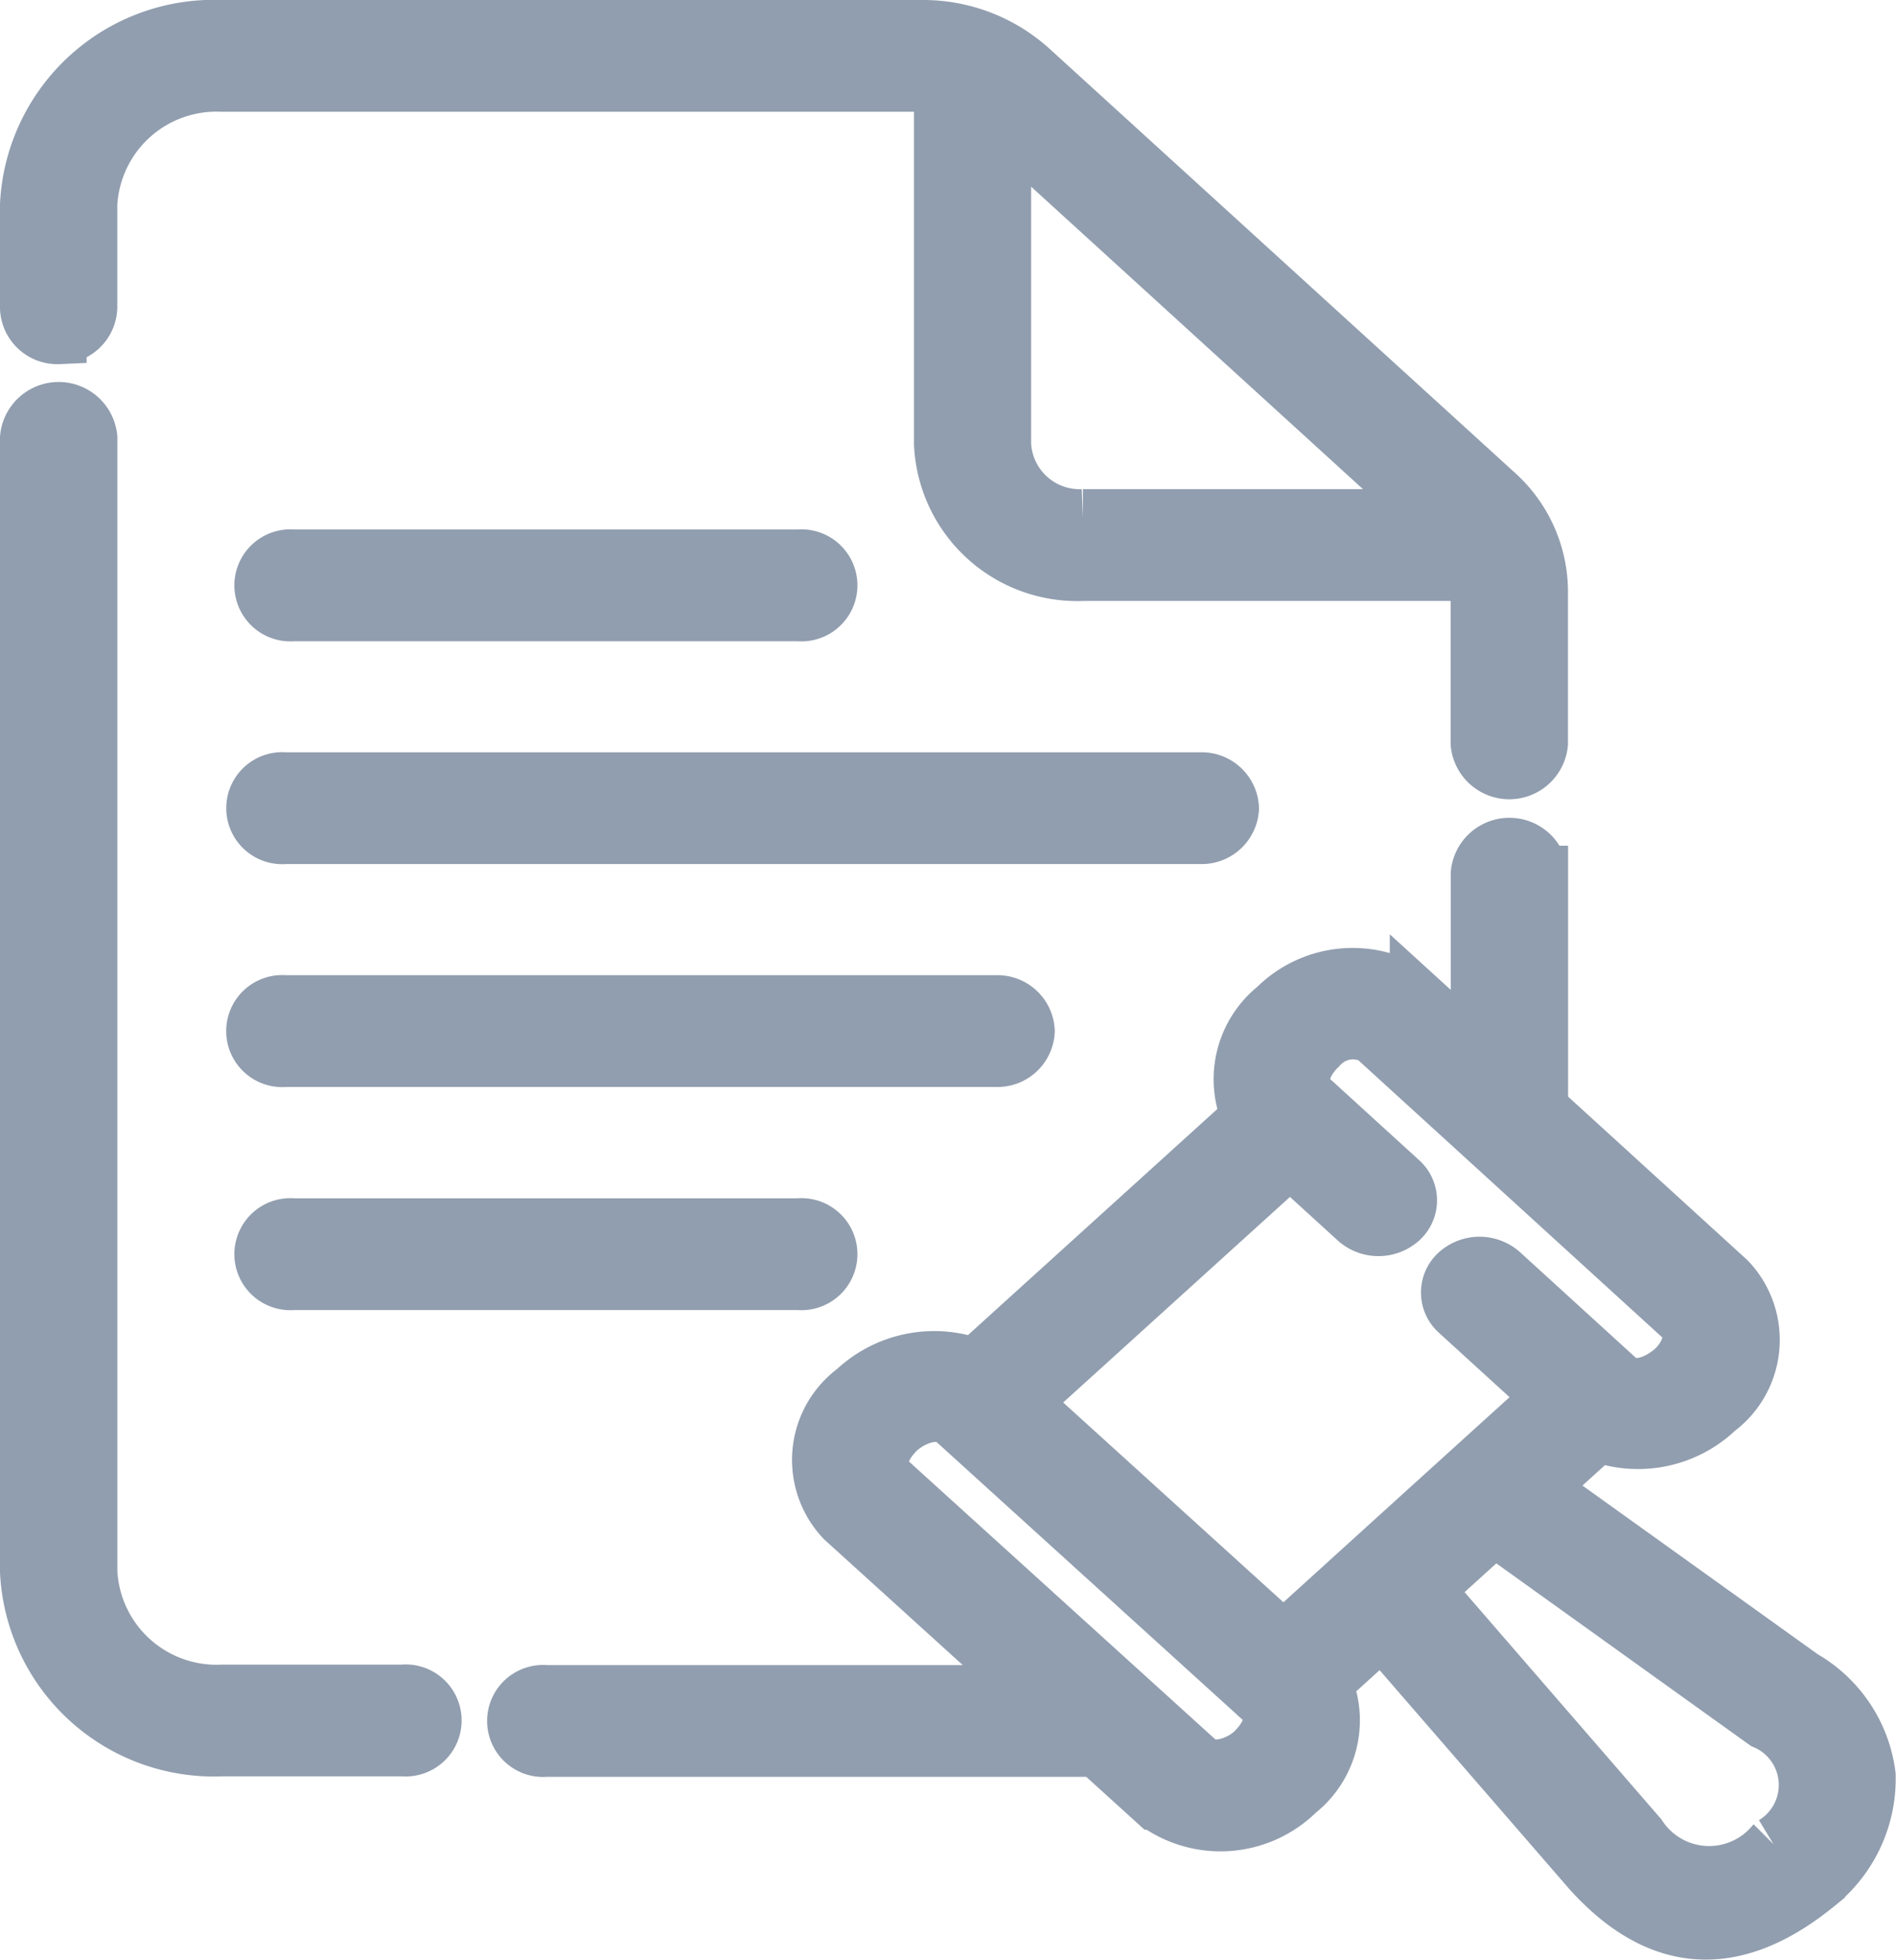 <svg xmlns="http://www.w3.org/2000/svg" width="33.848" height="34.991" viewBox="0 0 33.848 34.991">
  <g id="Police" transform="translate(-30.643 0.5)">
    <path id="Path_6640" data-name="Path 6640" d="M31.69,5.493a.524.524,0,0,0,.547-.5V3.15A2.273,2.273,0,0,1,34.608.995H47.1a1.807,1.807,0,0,1,.36.037v6.4a2.418,2.418,0,0,0,2.52,2.295H57a1.374,1.374,0,0,1,.04.326v2.716a.55.55,0,0,0,1.095,0V10.051a2.363,2.363,0,0,0-.8-1.757L49.032.73A2.861,2.861,0,0,0,47.1,0H34.608a3.323,3.323,0,0,0-3.465,3.15V5a.524.524,0,0,0,.547.5ZM56.266,8.731h-6.29a1.368,1.368,0,0,1-1.425-1.3V1.7Z" fill="#919eaf" stroke="#919eaf" stroke-width="1"/>
    <path id="Path_6641" data-name="Path 6641" d="M37.834,125.729H34.608a2.273,2.273,0,0,1-2.37-2.156V103.332a.55.55,0,0,0-1.095,0v20.241a3.323,3.323,0,0,0,3.465,3.15h3.226a.5.5,0,1,0,0-.995Z" transform="translate(0 -96.016)" fill="#919eaf" stroke="#919eaf" stroke-width="1"/>
    <path id="Path_6642" data-name="Path 6642" d="M89.056,143.527h9.023a.5.5,0,1,0,0-.995H89.056a.5.5,0,1,0,0,.995Z" transform="translate(-53.179 -133.081)" fill="#919eaf" stroke="#919eaf" stroke-width="1"/>
    <path id="Path_6643" data-name="Path 6643" d="M89.056,322.573a.5.5,0,1,0,0,.995h9.023a.5.5,0,1,0,0-.995Z" transform="translate(-53.179 -301.184)" fill="#919eaf" stroke="#919eaf" stroke-width="1"/>
    <path id="Path_6644" data-name="Path 6644" d="M103.945,203.043a.524.524,0,0,0-.547-.5H87.058a.5.5,0,1,0,0,.995H103.4A.524.524,0,0,0,103.945,203.043Z" transform="translate(-51.326 -189.115)" fill="#919eaf" stroke="#919eaf" stroke-width="1"/>
    <path id="Path_6645" data-name="Path 6645" d="M100.3,263.057a.524.524,0,0,0-.547-.5H87.058a.5.5,0,1,0,0,.995H99.75A.524.524,0,0,0,100.3,263.057Z" transform="translate(-51.327 -245.15)" fill="#919eaf" stroke="#919eaf" stroke-width="1"/>
    <path id="Path_6646" data-name="Path 6646" d="M174.457,236.644a2.342,2.342,0,0,0-1.162-1.74l-4.724-3.387,1.07-.97a2.037,2.037,0,0,0,2.125-.436,1.545,1.545,0,0,0,.2-2.3l-3.357-3.061v-4.2a.55.55,0,0,0-1.095,0v3.206l-1.088-.992a1.935,1.935,0,0,0-2.531.178,1.634,1.634,0,0,0-.466,1.956l-4.908,4.449a2.061,2.061,0,0,0-2.142.429,1.54,1.54,0,0,0-.2,2.3l3.419,3.1h-8.737a.5.5,0,1,0,0,.995H160.7l1.041.944a1.944,1.944,0,0,0,2.533-.179,1.62,1.62,0,0,0,.474-1.941l1.039-.942,3.728,4.3c1.339,1.476,2.7,1.327,4.04.232A2.408,2.408,0,0,0,174.457,236.644Zm-9.79-13.007a.8.8,0,0,1,.978-.178l5.54,5.052c.209.191.119.608-.192.894-.291.251-.722.428-1.026.142l-2.052-1.871a.587.587,0,0,0-.774,0,.466.466,0,0,0,0,.7l1.667,1.52c-1.438,1.3-3.343,3.03-4.781,4.334l-4.676-4.241,4.794-4.345,1.192,1.087a.588.588,0,0,0,.774,0,.466.466,0,0,0,0-.7l-1.579-1.439C164.244,224.385,164.327,223.957,164.667,223.637Zm-1.173,12.587c-.315.285-.775.368-.986.178l-5.556-5.038c-.248-.29-.065-.633.2-.891.346-.3.816-.383,1.038-.131l5.5,4.991C163.939,235.623,163.755,235.966,163.494,236.224Zm9.281,1.648a1.5,1.5,0,0,1-2.4-.14l-3.812-4.4,1.228-1.113,4.831,3.464A1.233,1.233,0,0,1,172.775,237.872Z" transform="translate(-110.472 -205.455)" fill="#919eaf" stroke="#919eaf" stroke-width="1"/>
  </g>
</svg>
